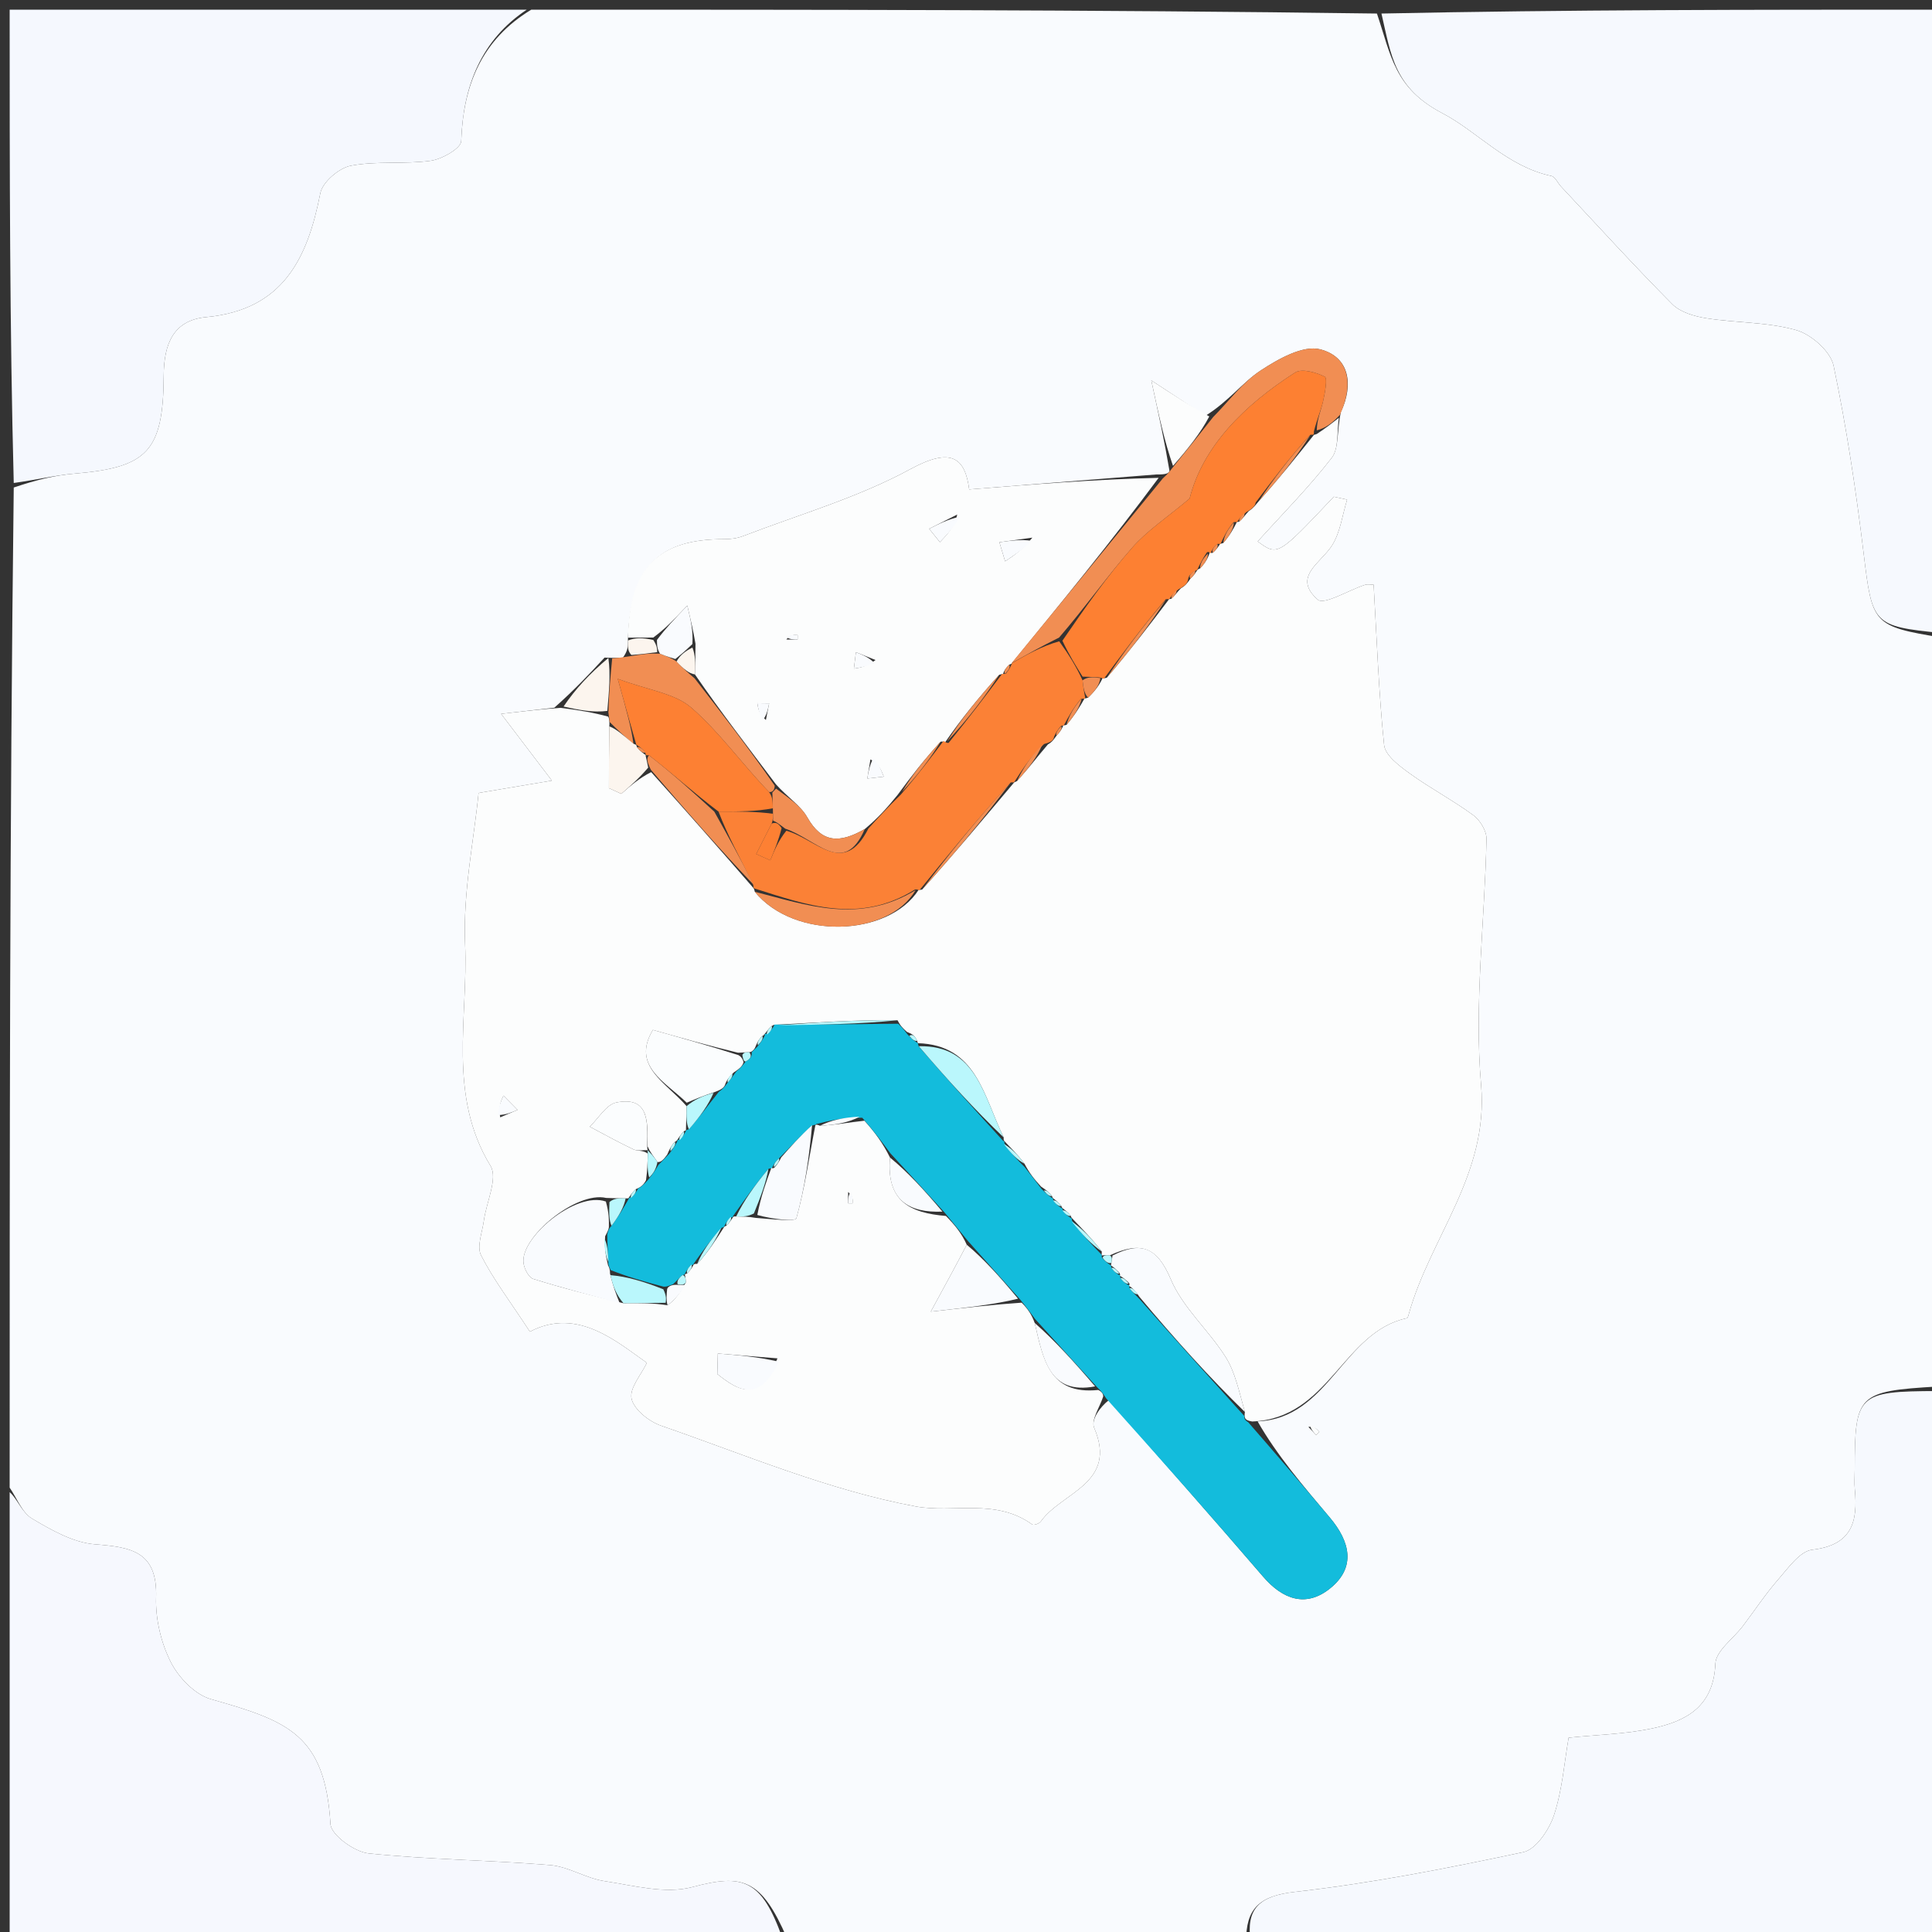 <svg version="1.1" id="Layer_1" xmlns="http://www.w3.org/2000/svg" xmlns:xlink="http://www.w3.org/1999/xlink" x="0px" y="0px"
	 width="100%" viewBox="0 0 200 200" enable-background="new 0 0 200 200" xml:space="preserve">
<rect x="0" y="0" width="200" height="200" fill="#333333" stroke="none"/>
<path fill="#F9FBFE" opacity="1" stroke="none" 
	d="
M1,154 
	C1,119.646 1,85.292 1.423,50.467 
	C3.791,49.668 5.724,49.198 7.683,49.033 
	C15.249,48.393 16.904,46.757 16.948,38.896 
	C16.966,35.613 17.927,33.151 21.357,32.827 
	C29.278,32.078 31.836,26.793 33.16,20.001 
	C33.385,18.847 35.1,17.385 36.333,17.151 
	C39.021,16.641 41.868,17.023 44.594,16.641 
	C45.765,16.478 47.72,15.352 47.745,14.609 
	C47.945,8.809 49.874,4.099 55,1 
	C84.021,1 113.042,1 142.54,1.402 
	C144.017,5.773 144.339,9.124 149.333,11.732 
	C152.932,13.612 156.037,17.256 160.607,18.219 
	C160.995,18.301 161.254,18.945 161.594,19.308 
	C165.415,23.388 169.176,27.528 173.116,31.49 
	C173.95,32.327 175.405,32.75 176.639,32.945 
	C179.734,33.434 182.968,33.329 185.944,34.174 
	C187.503,34.617 189.501,36.377 189.812,37.856 
	C191.165,44.295 192.138,50.83 192.933,57.368 
	C193.812,64.595 193.87,64.837 201,66 
	C201,91.688 201,117.375 200.568,143.531 
	C192.3,144.027 192.007,144.321 192,152.175 
	C191.999,152.839 191.945,153.509 192.009,154.168 
	C192.335,157.517 191.726,159.951 187.607,160.428 
	C186.332,160.575 185.137,162.293 184.109,163.47 
	C182.772,164.999 181.645,166.711 180.415,168.335 
	C179.429,169.637 177.629,170.893 177.574,172.227 
	C177.393,176.677 174.544,178.187 171.015,178.931 
	C168.248,179.514 165.372,179.575 162.384,179.885 
	C161.938,182.438 161.734,185.275 160.871,187.896 
	C160.375,189.405 159.003,191.455 157.7,191.732 
	C149.865,193.4 141.974,194.953 134.024,195.85 
	C130.344,196.265 128.963,197.602 129,201 
	C113.312,201 97.625,201 81.464,200.63 
	C78.823,194.541 76.914,193.941 71.669,195.348 
	C68.882,196.095 65.585,195.189 62.564,194.73 
	C60.648,194.439 58.846,193.228 56.94,193.071 
	C50.686,192.555 44.389,192.511 38.153,191.862 
	C36.691,191.71 34.279,189.956 34.211,188.824 
	C33.653,179.547 29.799,178.153 21.831,175.895 
	C20.184,175.428 18.491,173.665 17.682,172.064 
	C16.674,170.066 16.087,167.602 16.159,165.367 
	C16.311,160.595 13.573,160.159 9.825,159.866 
	C7.587,159.691 5.33,158.398 3.32,157.205 
	C2.279,156.588 1.757,155.097 1,154 
M62.583,68.075 
	C61.059,69.715 59.536,71.356 57.382,73.262 
	C56.007,73.421 54.632,73.579 51.873,73.896 
	C53.818,76.452 55.203,78.273 57.132,80.808 
	C54.617,81.231 52.544,81.58 49.542,82.085 
	C49.058,86.998 47.915,92.39 48.146,97.722 
	C48.479,105.38 46.314,113.366 50.779,120.693 
	C51.559,121.972 50.346,124.452 50.086,126.382 
	C49.925,127.58 49.338,129.033 49.796,129.94 
	C51.039,132.396 52.738,134.622 54.856,137.855 
	C59.812,135.232 63.997,139.028 66.965,141.08 
	C66.398,142.279 65.139,143.698 65.377,144.788 
	C65.623,145.91 67.178,147.151 68.423,147.582 
	C77.151,150.609 85.793,154.27 94.795,155.945 
	C98.662,156.664 103.074,155.067 106.853,157.814 
	C107.005,157.925 107.591,157.722 107.745,157.503 
	C109.881,154.468 115.744,153.59 113.265,147.799 
	C112.923,147 113.86,145.654 114.793,144.938 
	C120.12,151.022 125.485,157.073 130.754,163.208 
	C132.79,165.579 135.176,166.425 137.648,164.466 
	C140.435,162.257 139.741,159.563 137.666,157.102 
	C134.904,153.826 132.129,150.56 130.188,147.141 
	C137.587,146.843 139.005,137.882 145.636,136.459 
	C145.732,136.439 145.797,136.18 145.84,136.023 
	C148.06,128.069 154.126,121.58 153.322,112.33 
	C152.591,103.919 153.705,95.351 153.879,86.851 
	C153.896,86.025 153.222,84.908 152.524,84.396 
	C150.402,82.837 148.048,81.598 145.914,80.054 
	C144.852,79.285 143.392,78.193 143.282,77.126 
	C142.712,71.613 142.521,66.062 142.198,60.531 
	C141.931,60.531 141.588,60.452 141.301,60.544 
	C139.614,61.09 137.076,62.658 136.414,62.075 
	C133.733,59.715 136.744,58.29 137.9,56.451 
	C138.757,55.088 138.959,53.313 139.453,51.721 
	C138.993,51.622 138.533,51.522 138.073,51.423 
	C132.272,57.568 132.272,57.568 130.196,56.05 
	C132.784,53.182 135.512,50.437 137.859,47.397 
	C138.619,46.412 138.38,44.656 138.805,42.662 
	C140.161,39.783 139.679,36.932 136.66,36.161 
	C134.885,35.707 132.327,37.16 130.51,38.349 
	C128.624,39.584 127.207,41.536 124.782,43.045 
	C123.234,42.032 121.687,41.019 119.183,39.38 
	C119.98,43.074 120.557,45.743 121.068,48.758 
	C120.96,48.977 120.794,49.136 119.708,49.116 
	C113.362,49.623 107.016,50.13 100.33,50.665 
	C99.903,47.46 98.565,46.209 94.237,48.566 
	C88.816,51.517 82.735,53.261 76.926,55.493 
	C76.329,55.722 75.643,55.816 74.999,55.814 
	C68.101,55.785 65.143,58.79 64.994,66.6 
	C64.987,66.994 64.979,67.387 64.488,68.07 
	C64.117,68.099 63.745,68.127 62.583,68.075 
M135.439,147.707 
	C135.708,147.989 135.977,148.271 136.247,148.554 
	C136.363,148.442 136.588,148.239 136.581,148.232 
	C136.33,147.934 136.058,147.654 135.439,147.707 
z"/>
<path fill="#F6F9FE" opacity="1" stroke="none" 
	d="
M201,65.531 
	C193.87,64.837 193.812,64.595 192.933,57.368 
	C192.138,50.83 191.165,44.295 189.812,37.856 
	C189.501,36.377 187.503,34.617 185.944,34.174 
	C182.968,33.329 179.734,33.434 176.639,32.945 
	C175.405,32.75 173.95,32.327 173.116,31.49 
	C169.176,27.528 165.415,23.388 161.594,19.308 
	C161.254,18.945 160.995,18.301 160.607,18.219 
	C156.037,17.256 152.932,13.612 149.333,11.732 
	C144.339,9.124 144.017,5.773 143.008,1.402 
	C162.264,1 181.529,1 201,1 
	C201,22.354 201,43.708 201,65.531 
z"/>
<path fill="#F6F9FE" opacity="1" stroke="none" 
	d="
M129.469,201 
	C128.963,197.602 130.344,196.265 134.024,195.85 
	C141.974,194.953 149.865,193.4 157.7,191.732 
	C159.003,191.455 160.375,189.405 160.871,187.896 
	C161.734,185.275 161.938,182.438 162.384,179.885 
	C165.372,179.575 168.248,179.514 171.015,178.931 
	C174.544,178.187 177.393,176.677 177.574,172.227 
	C177.629,170.893 179.429,169.637 180.415,168.335 
	C181.645,166.711 182.772,164.999 184.109,163.47 
	C185.137,162.293 186.332,160.575 187.607,160.428 
	C191.726,159.951 192.335,157.517 192.009,154.168 
	C191.945,153.509 191.999,152.839 192,152.175 
	C192.007,144.321 192.3,144.027 200.568,144 
	C201,162.935 201,181.871 201,201 
	C177.313,201 153.625,201 129.469,201 
z"/>
<path fill="#F5F8FE" opacity="1" stroke="none" 
	d="
M54.531,1 
	C49.874,4.099 47.945,8.809 47.745,14.609 
	C47.72,15.352 45.765,16.478 44.594,16.641 
	C41.868,17.023 39.021,16.641 36.333,17.151 
	C35.1,17.385 33.385,18.847 33.16,20.001 
	C31.836,26.793 29.278,32.078 21.357,32.827 
	C17.927,33.151 16.966,35.613 16.948,38.896 
	C16.904,46.757 15.249,48.393 7.683,49.033 
	C5.724,49.198 3.791,49.668 1.423,49.999 
	C1,33.736 1,17.473 1,1 
	C18.687,1 36.375,1 54.531,1 
z"/>
<path fill="#F6F8FE" opacity="1" stroke="none" 
	d="
M1,154.469 
	C1.757,155.097 2.279,156.588 3.32,157.205 
	C5.33,158.398 7.587,159.691 9.825,159.866 
	C13.573,160.159 16.311,160.595 16.159,165.367 
	C16.087,167.602 16.674,170.066 17.682,172.064 
	C18.491,173.665 20.184,175.428 21.831,175.895 
	C29.799,178.153 33.653,179.547 34.211,188.824 
	C34.279,189.956 36.691,191.71 38.153,191.862 
	C44.389,192.511 50.686,192.555 56.94,193.071 
	C58.846,193.228 60.648,194.439 62.564,194.73 
	C65.585,195.189 68.882,196.095 71.669,195.348 
	C76.914,193.941 78.823,194.541 80.995,200.63 
	C54.426,201 27.851,201 1,201 
	C1,185.647 1,170.292 1,154.469 
z"/>
<path fill="#FCFDFD" opacity="1" stroke="none" 
	d="
M114.205,144.56 
	C113.86,145.654 112.923,147 113.265,147.799 
	C115.744,153.59 109.881,154.468 107.745,157.503 
	C107.591,157.722 107.005,157.925 106.853,157.814 
	C103.074,155.067 98.662,156.664 94.795,155.945 
	C85.793,154.27 77.151,150.609 68.423,147.582 
	C67.178,147.151 65.623,145.91 65.377,144.788 
	C65.139,143.698 66.398,142.279 66.965,141.08 
	C63.997,139.028 59.812,135.232 54.856,137.855 
	C52.738,134.622 51.039,132.396 49.796,129.94 
	C49.338,129.033 49.925,127.58 50.086,126.382 
	C50.346,124.452 51.559,121.972 50.779,120.693 
	C46.314,113.366 48.479,105.38 48.146,97.722 
	C47.915,92.39 49.058,86.998 49.542,82.085 
	C52.544,81.58 54.617,81.231 57.132,80.808 
	C55.203,78.273 53.818,76.452 51.873,73.896 
	C54.632,73.579 56.007,73.421 58.025,73.274 
	C60.062,73.529 61.454,73.773 62.958,74.183 
	C63.069,74.35 63.114,74.747 63.075,75.195 
	C63.037,77.626 63.037,79.608 63.037,81.59 
	C63.463,81.785 63.889,81.98 64.316,82.175 
	C65.256,81.355 66.197,80.535 67.409,79.93 
	C71.133,84.073 74.588,88.001 78.02,91.958 
	C77.997,91.986 78.065,91.962 78.137,92.315 
	C82.218,97.314 91.955,97.017 95.112,92.096 
	C95.035,92.042 95.158,92.183 95.472,92.073 
	C98.85,88.304 101.914,84.644 104.989,80.992 
	C105,81 104.983,80.978 105.284,80.854 
	C106.486,79.532 107.388,78.334 108.485,77.055 
	C108.924,76.803 109.068,76.57 109.367,76.158 
	C109.792,75.718 109.963,75.395 110.083,75.067 
	C110.032,75.06 110.105,75.133 110.41,75.033 
	C111.253,74.043 111.793,73.153 112.271,72.304 
	C112.211,72.345 112.352,72.306 112.635,72.223 
	C113.368,71.52 113.819,70.901 114.131,70.216 
	C113.992,70.151 114.273,70.265 114.582,70.153 
	C116.947,67.375 119.001,64.707 121.031,62.019 
	C121.005,61.999 121.034,62.057 121.279,61.97 
	C121.688,61.589 121.852,61.295 122.245,60.903 
	C122.756,60.603 122.929,60.329 123.23,59.906 
	C123.624,59.543 123.779,59.259 123.965,58.986 
	C123.996,58.997 123.964,58.94 124.235,58.84 
	C124.785,58.252 125.064,57.765 125.244,57.157 
	C125.145,57.036 125.306,57.304 125.551,57.223 
	C125.966,56.855 126.135,56.568 126.316,56.286 
	C126.327,56.291 126.344,56.31 126.633,56.212 
	C127.308,55.427 127.693,54.74 128.046,54.028 
	C128.014,54.003 128.043,54.078 128.296,53.995 
	C128.719,53.613 128.889,53.314 129.272,52.908 
	C129.754,52.598 129.923,52.334 130.308,51.885 
	C132.424,49.516 134.228,47.269 136.021,45.013 
	C136.01,45.004 136.022,45.033 136.318,44.923 
	C137.275,44.293 137.937,43.773 138.599,43.252 
	C138.38,44.656 138.619,46.412 137.859,47.397 
	C135.512,50.437 132.784,53.182 130.196,56.05 
	C132.272,57.568 132.272,57.568 138.073,51.423 
	C138.533,51.522 138.993,51.622 139.453,51.721 
	C138.959,53.313 138.757,55.088 137.9,56.451 
	C136.744,58.29 133.733,59.715 136.414,62.075 
	C137.076,62.658 139.614,61.09 141.301,60.544 
	C141.588,60.452 141.931,60.531 142.198,60.531 
	C142.521,66.062 142.712,71.613 143.282,77.126 
	C143.392,78.193 144.852,79.285 145.914,80.054 
	C148.048,81.598 150.402,82.837 152.524,84.396 
	C153.222,84.908 153.896,86.025 153.879,86.851 
	C153.705,95.351 152.591,103.919 153.322,112.33 
	C154.126,121.58 148.06,128.069 145.84,136.023 
	C145.797,136.18 145.732,136.439 145.636,136.459 
	C139.005,137.882 137.587,146.843 129.626,147.153 
	C128.863,147.026 128.782,146.837 128.868,146.167 
	C128.252,143.968 127.855,142.03 126.868,140.464 
	C125.121,137.693 122.45,135.386 121.207,132.445 
	C119.794,129.1 118.147,128.459 114.898,129.947 
	C114.448,129.931 114.268,129.936 114.046,129.963 
	C114.004,129.984 114.062,129.91 114.055,129.552 
	C112.993,128.163 111.937,127.133 110.921,126.047 
	C110.96,125.99 110.904,126.115 110.846,125.856 
	C110.496,125.42 110.204,125.243 109.952,125.036 
	C109.993,125.006 109.934,125.088 109.868,124.836 
	C109.52,124.399 109.238,124.215 108.978,124.016 
	C109.001,124.001 108.968,124.045 108.898,123.801 
	C108.555,123.371 108.281,123.186 107.767,122.832 
	C107.042,122.045 106.557,121.428 106.056,120.47 
	C105.314,119.461 104.587,118.793 103.92,118.067 
	C103.979,118.009 103.866,118.124 103.902,117.745 
	C101.802,113.444 101.086,108.172 95.01,107.991 
	C95,108 95.016,107.977 94.946,107.741 
	C94.693,107.204 94.427,107.03 93.887,106.823 
	C93.456,106.437 93.217,106.208 92.908,105.615 
	C88.595,105.559 84.355,105.865 80.074,106.096 
	C80.032,106.021 80.147,106.149 79.885,106.206 
	C79.474,106.57 79.325,106.878 79.089,107.108 
	C79.001,107.031 79.191,107.167 78.916,107.238 
	C78.501,107.643 78.362,107.976 78.148,108.483 
	C78.074,108.656 77.811,108.926 77.56,108.922 
	C77.142,108.935 76.975,108.953 76.402,108.979 
	C73.32,108.233 70.644,107.478 67.585,106.615 
	C65.352,110.356 68.895,111.994 71.075,114.509 
	C71.048,115.586 71.033,116.304 71.009,117.012 
	C70.999,117.001 71.025,117.014 70.783,117.112 
	C70.399,117.515 70.257,117.82 70.059,118.07 
	C70.003,118.014 70.131,118.107 69.866,118.196 
	C69.464,118.614 69.326,118.943 69.065,119.53 
	C68.68,120.059 68.418,120.331 68.058,120.293 
	C67.658,119.686 67.354,119.387 67.035,118.659 
	C67.059,115.975 67.134,113.488 63.819,114.125 
	C62.773,114.326 61.966,115.763 61.049,116.634 
	C62.554,117.427 64.04,118.26 65.577,118.984 
	C65.992,119.18 66.563,119.044 67.063,119.423 
	C67.033,120.51 67.003,121.236 66.874,122.18 
	C66.6,122.679 66.362,122.888 65.809,123.106 
	C65.394,123.49 65.234,123.792 65.052,124.044 
	C65.031,123.992 65.097,124.082 64.767,124.055 
	C64,124.039 63.562,124.051 62.753,124.011 
	C59.632,123.278 53.758,128.151 54.203,130.809 
	C54.301,131.393 54.734,132.246 55.196,132.391 
	C58.152,133.32 61.159,134.087 64.543,134.911 
	C66.26,134.898 67.584,134.882 69.101,135.119 
	C69.864,134.588 70.435,133.803 71.003,132.741 
	C70.972,132.283 70.943,132.1 70.896,131.933 
	C70.878,131.949 70.877,131.902 71.135,131.827 
	C71.539,131.441 71.684,131.13 71.827,130.876 
	C71.825,130.932 71.811,130.812 72.177,130.836 
	C73.352,129.562 74.161,128.264 74.985,126.983 
	C75.001,126.998 74.964,126.976 75.207,126.881 
	C75.602,126.486 75.753,126.184 75.922,125.947 
	C75.941,126.011 75.882,125.89 76.212,125.926 
	C76.982,125.947 77.422,125.932 78.215,126.073 
	C79.917,126.207 82.341,126.483 82.444,126.113 
	C83.32,122.959 83.776,119.687 84.412,116.455 
	C84.468,116.459 84.509,116.356 84.886,116.54 
	C86.58,116.452 87.896,116.18 89.488,116.016 
	C90.57,117.217 91.375,118.309 92.134,119.833 
	C91.735,124.35 94.206,125.564 97.924,125.876 
	C98.856,126.827 99.541,127.661 100.078,128.853 
	C99.026,130.873 98.121,132.536 96.355,135.78 
	C100.255,135.343 102.894,135.048 105.763,134.852 
	C106.38,135.482 106.765,136.012 107.113,136.95 
	C107.993,140.74 108.622,144.409 113.692,143.889 
	C114.087,144.089 114.2,144.295 114.205,144.56 
M80.484,140.617 
	C78.426,140.45 76.368,140.283 74.31,140.116 
	C74.292,140.824 74.274,141.533 74.256,142.242 
	C76.388,143.911 78.526,145.338 80.484,140.617 
M51.781,115.666 
	C52.379,115.409 52.978,115.153 53.576,114.897 
	C53.089,114.403 52.601,113.91 52.113,113.416 
	C51.85,114.012 51.587,114.607 51.781,115.666 
M87.801,123.399 
	C87.796,123.788 87.792,124.178 87.788,124.567 
	C87.95,124.569 88.252,124.581 88.253,124.57 
	C88.283,124.183 88.284,123.793 87.801,123.399 
z"/>
<path fill="#FCFDFD" opacity="1" stroke="none" 
	d="
M65.004,66.01 
	C65.143,58.79 68.101,55.785 74.999,55.814 
	C75.643,55.816 76.329,55.722 76.926,55.493 
	C82.735,53.261 88.816,51.517 94.237,48.566 
	C98.565,46.209 99.903,47.46 100.33,50.665 
	C107.016,50.13 113.362,49.623 119.942,49.465 
	C115.022,56.094 109.867,62.374 104.728,68.667 
	C104.744,68.68 104.741,68.718 104.485,68.8 
	C104.068,69.191 103.906,69.499 103.829,69.798 
	C103.913,69.79 103.749,69.746 103.437,69.855 
	C101.311,72.204 99.498,74.445 97.847,76.827 
	C98.009,76.969 97.68,76.695 97.366,76.785 
	C95.716,78.587 94.378,80.299 92.914,82.293 
	C91.822,83.643 90.857,84.71 89.527,85.818 
	C86.873,87.346 85.071,87.252 83.569,84.609 
	C82.872,83.38 81.518,82.525 80.326,81.193 
	C77.428,77.33 74.665,73.773 71.937,69.814 
	C71.981,68.608 71.99,67.804 71.998,66.64 
	C71.761,65.274 71.524,64.271 71.15,62.685 
	C69.766,64.142 68.883,65.072 67.625,66.001 
	C66.502,66.004 65.753,66.007 65.004,66.01 
M106.868,55.658 
	C105.731,55.817 104.594,55.975 103.457,56.133 
	C103.655,56.792 103.853,57.45 104.051,58.108 
	C104.947,57.512 105.843,56.915 106.868,55.658 
M99.089,53.265 
	C98.122,53.757 97.155,54.248 96.187,54.74 
	C96.558,55.201 96.929,55.663 97.3,56.124 
	C98.057,55.326 98.814,54.528 99.089,53.265 
M90.107,78.615 
	C89.999,79.274 89.892,79.934 89.785,80.593 
	C90.352,80.528 90.92,80.463 91.487,80.398 
	C91.224,79.716 90.96,79.033 90.107,78.615 
M90.635,68.326 
	C89.958,68.055 89.281,67.784 88.604,67.514 
	C88.535,68.081 88.466,68.648 88.397,69.216 
	C89.054,69.115 89.711,69.015 90.635,68.326 
M79.286,74.533 
	C79.397,73.96 79.508,73.386 79.62,72.813 
	C79.212,72.808 78.805,72.803 78.397,72.797 
	C78.494,73.373 78.591,73.949 79.286,74.533 
M81.399,66.199 
	C81.788,66.204 82.178,66.208 82.567,66.212 
	C82.569,66.05 82.581,65.748 82.57,65.747 
	C82.183,65.717 81.793,65.716 81.399,66.199 
z"/>
<path fill="#13BCDC" opacity="1" stroke="none" 
	d="
M114.499,144.749 
	C114.2,144.295 114.087,144.089 113.542,143.571 
	C111.195,140.981 109.173,138.761 107.151,136.541 
	C106.765,136.012 106.38,135.482 105.62,134.54 
	C103.572,132.251 101.899,130.373 100.225,128.495 
	C99.541,127.661 98.856,126.827 97.805,125.543 
	C95.686,123.196 93.933,121.299 92.181,119.402 
	C91.375,118.309 90.57,117.217 89.265,115.712 
	C87.347,115.651 85.928,116.003 84.509,116.356 
	C84.509,116.356 84.468,116.459 84.121,116.488 
	C82.808,117.616 81.841,118.714 80.638,119.915 
	C80.227,120.304 80.05,120.591 79.901,120.943 
	C79.929,121.009 79.857,120.882 79.544,121.005 
	C78.115,122.715 76.999,124.303 75.882,125.89 
	C75.882,125.89 75.941,126.011 75.673,126.032 
	C75.257,126.36 75.11,126.668 74.964,126.976 
	C74.964,126.976 75.001,126.998 74.688,127.108 
	C73.52,128.416 72.665,129.614 71.811,130.812 
	C71.811,130.812 71.825,130.932 71.58,130.963 
	C71.183,131.296 71.03,131.599 70.877,131.902 
	C70.877,131.902 70.878,131.949 70.648,132.001 
	C70.234,132.337 70.05,132.62 69.654,132.955 
	C69.44,133.007 69.063,133.235 68.674,133.191 
	C66.608,132.65 64.932,132.153 63.209,131.478 
	C63.162,131.299 62.946,130.999 62.981,130.624 
	C62.937,129.501 62.858,128.754 62.863,127.772 
	C62.975,127.372 63.004,127.208 63.306,126.891 
	C64.085,125.853 64.591,124.968 65.097,124.082 
	C65.097,124.082 65.031,123.992 65.303,123.959 
	C65.738,123.626 65.9,123.326 66.062,123.026 
	C66.362,122.888 66.6,122.679 67.108,122.109 
	C67.68,121.414 67.917,121.009 68.155,120.603 
	C68.418,120.331 68.68,120.059 69.305,119.413 
	C69.822,118.727 69.976,118.417 70.131,118.107 
	C70.131,118.107 70.003,118.014 70.304,117.977 
	C70.746,117.631 70.885,117.322 71.025,117.014 
	C71.025,117.014 70.999,117.001 71.31,116.892 
	C72.482,115.571 73.343,114.358 74.404,113.033 
	C74.859,112.727 75.024,112.474 75.343,112.057 
	C75.738,111.641 75.888,111.33 76.245,110.892 
	C76.703,110.545 76.877,110.275 77.206,109.876 
	C77.737,109.581 77.861,109.291 77.811,108.926 
	C77.811,108.926 78.074,108.656 78.389,108.37 
	C78.867,107.778 79.029,107.472 79.191,107.167 
	C79.191,107.167 79.001,107.031 79.329,107.024 
	C79.821,106.728 79.984,106.438 80.147,106.149 
	C80.147,106.149 80.032,106.021 80.527,106.066 
	C85.008,106.066 88.995,106.021 92.981,105.976 
	C93.217,106.208 93.456,106.437 93.938,107.069 
	C94.458,107.643 94.737,107.81 95.016,107.977 
	C95.016,107.977 95,108 95.103,108.315 
	C98.093,111.794 100.98,114.959 103.866,118.124 
	C103.866,118.124 103.979,118.009 103.978,118.37 
	C104.675,119.424 105.374,120.118 106.072,120.812 
	C106.557,121.428 107.042,122.045 107.825,123.084 
	C108.405,123.685 108.686,123.865 108.968,124.045 
	C108.968,124.045 109.001,124.001 109.043,124.27 
	C109.368,124.722 109.651,124.905 109.934,125.088 
	C109.934,125.088 109.993,125.006 110.022,125.287 
	C110.336,125.75 110.62,125.933 110.904,126.115 
	C110.904,126.115 110.96,125.99 110.97,126.365 
	C112.008,127.797 113.035,128.854 114.062,129.91 
	C114.062,129.91 114.004,129.984 114.088,130.216 
	C114.45,130.629 114.728,130.811 115.003,130.996 
	C115,131 115.008,130.996 115.054,131.256 
	C115.381,131.704 115.662,131.892 115.968,132.043 
	C115.994,132.005 115.919,132.057 115.984,132.31 
	C116.331,132.752 116.612,132.942 116.938,133.078 
	C116.984,133.025 116.866,133.1 116.929,133.359 
	C117.271,133.823 117.55,134.028 117.996,134.517 
	C121.716,138.733 125.269,142.664 128.822,146.596 
	C128.782,146.837 128.863,147.026 129.212,147.227 
	C132.129,150.56 134.904,153.826 137.666,157.102 
	C139.741,159.563 140.435,162.257 137.648,164.466 
	C135.176,166.425 132.79,165.579 130.754,163.208 
	C125.485,157.073 120.12,151.022 114.499,144.749 
z"/>
<path fill="#F18E53" opacity="1" stroke="none" 
	d="
M104.713,68.654 
	C109.867,62.374 115.022,56.094 120.373,49.524 
	C120.794,49.136 120.96,48.977 121.397,48.4 
	C123.013,46.419 124.299,44.797 125.585,43.174 
	C127.207,41.536 128.624,39.584 130.51,38.349 
	C132.327,37.16 134.885,35.707 136.66,36.161 
	C139.679,36.932 140.161,39.783 138.702,42.957 
	C137.937,43.773 137.275,44.293 136.311,44.553 
	C136.336,43.377 136.754,42.481 136.965,41.538 
	C137.159,40.677 137.442,39.147 137.138,38.994 
	C136.24,38.539 134.754,38.124 134.059,38.57 
	C128.783,41.951 124.512,46.212 123.151,51.606 
	C120.787,53.594 118.753,54.927 117.208,56.689 
	C114.63,59.628 112.365,62.841 109.638,65.999 
	C107.775,66.925 106.244,67.789 104.713,68.654 
z"/>
<path fill="#F18E53" opacity="1" stroke="none" 
	d="
M71.902,70.216 
	C74.665,73.773 77.428,77.33 80.197,81.329 
	C80.203,81.772 79.952,82.046 79.611,81.987 
	C76.731,78.995 74.457,75.753 71.551,73.243 
	C69.84,71.766 67.126,71.45 63.948,70.272 
	C64.906,73.718 65.381,75.425 65.574,77.012 
	C64.566,76.176 63.84,75.461 63.114,74.747 
	C63.114,74.747 63.069,74.35 62.98,73.761 
	C63.052,71.501 63.213,69.828 63.374,68.156 
	C63.745,68.127 64.117,68.099 65.115,67.947 
	C66.506,67.718 67.269,67.612 68.326,67.673 
	C69.05,67.967 69.481,68.094 70.035,68.48 
	C70.74,69.232 71.321,69.724 71.902,70.216 
z"/>
<path fill="#FCF5EE" opacity="1" stroke="none" 
	d="
M62.978,68.115 
	C63.213,69.828 63.052,71.501 62.869,73.595 
	C61.454,73.773 60.062,73.529 58.341,73.14 
	C59.536,71.356 61.059,69.715 62.978,68.115 
z"/>
<path fill="#FCFDFD" opacity="1" stroke="none" 
	d="
M125.183,43.11 
	C124.299,44.797 123.013,46.419 121.43,48.227 
	C120.557,45.743 119.98,43.074 119.183,39.38 
	C121.687,41.019 123.234,42.032 125.183,43.11 
z"/>
<path fill="#FCF5EE" opacity="1" stroke="none" 
	d="
M68.033,67.506 
	C67.269,67.612 66.506,67.718 65.356,67.802 
	C64.979,67.387 64.987,66.994 64.999,66.305 
	C65.753,66.007 66.502,66.004 67.631,66.252 
	C68.018,66.837 68.025,67.171 68.033,67.506 
z"/>
<path fill="#FCFDFD" opacity="1" stroke="none" 
	d="
M135.614,147.54 
	C136.058,147.654 136.33,147.934 136.581,148.232 
	C136.588,148.239 136.363,148.442 136.247,148.554 
	C135.977,148.271 135.708,147.989 135.614,147.54 
z"/>
<path fill="#FB8136" opacity="1" stroke="none" 
	d="
M104.728,68.667 
	C106.244,67.789 107.775,66.925 109.649,66.387 
	C110.684,67.824 111.376,68.935 112.066,70.427 
	C112.159,71.307 112.256,71.807 112.352,72.306 
	C112.352,72.306 112.211,72.345 111.92,72.329 
	C111.121,73.254 110.613,74.193 110.105,75.133 
	C110.105,75.133 110.032,75.06 109.813,75.167 
	C109.434,75.607 109.273,75.941 109.112,76.275 
	C109.068,76.57 108.924,76.803 108.084,77.02 
	C106.654,78.37 105.819,79.674 104.983,80.978 
	C104.983,80.978 105,81 104.63,80.997 
	C101.226,84.724 98.192,88.453 95.158,92.183 
	C95.158,92.183 95.035,92.042 94.711,92.087 
	C88.909,95.713 83.489,93.675 78.065,91.962 
	C78.065,91.962 77.997,91.986 77.981,91.607 
	C76.625,88.827 75.286,86.426 74.382,84.016 
	C76.547,84.006 78.278,84.004 80.016,84.24 
	C80.023,84.478 80.026,84.955 79.877,85.259 
	C79.246,86.512 78.764,87.46 78.282,88.409 
	C78.768,88.627 79.254,88.845 79.739,89.063 
	C80.169,88.022 80.599,86.982 81.403,85.996 
	C84.513,86.857 87.354,90.827 89.891,85.776 
	C90.857,84.71 91.822,83.643 93.258,82.248 
	C95.046,80.178 96.363,78.436 97.68,76.695 
	C97.68,76.695 98.009,76.969 98.206,76.895 
	C100.186,74.462 101.968,72.104 103.749,69.746 
	C103.749,69.746 103.913,69.79 104.109,69.745 
	C104.451,69.373 104.596,69.045 104.741,68.718 
	C104.741,68.718 104.744,68.68 104.728,68.667 
z"/>
<path fill="#FD8032" opacity="1" stroke="none" 
	d="
M112.069,70.045 
	C111.376,68.935 110.684,67.824 109.98,66.326 
	C112.365,62.841 114.63,59.628 117.208,56.689 
	C118.753,54.927 120.787,53.594 123.151,51.606 
	C124.512,46.212 128.783,41.951 134.059,38.57 
	C134.754,38.124 136.24,38.539 137.138,38.994 
	C137.442,39.147 137.159,40.677 136.965,41.538 
	C136.754,42.481 136.336,43.377 136.015,44.664 
	C136.022,45.033 136.01,45.004 135.648,45.006 
	C133.521,47.341 131.758,49.674 129.995,52.007 
	C129.923,52.334 129.754,52.598 129.032,53.007 
	C128.4,53.502 128.222,53.79 128.043,54.078 
	C128.043,54.078 128.014,54.003 127.697,54.059 
	C127.035,54.847 126.689,55.578 126.344,56.31 
	C126.344,56.31 126.327,56.291 126.029,56.307 
	C125.589,56.65 125.447,56.977 125.306,57.304 
	C125.306,57.304 125.145,57.036 124.933,57.189 
	C124.468,57.876 124.216,58.408 123.964,58.94 
	C123.964,58.94 123.996,58.997 123.743,59.085 
	C123.212,59.375 123.046,59.646 122.991,59.985 
	C122.929,60.329 122.756,60.603 122.007,61.001 
	C121.373,61.483 121.204,61.77 121.034,62.057 
	C121.034,62.057 121.005,61.999 120.679,62.036 
	C118.326,64.804 116.299,67.534 114.273,70.265 
	C114.273,70.265 113.992,70.151 113.769,70.125 
	C113.054,70.082 112.561,70.063 112.069,70.045 
z"/>
<path fill="#F9FBFE" opacity="1" stroke="none" 
	d="
M63.032,127.043 
	C63.004,127.208 62.975,127.372 62.645,127.975 
	C62.544,129.276 62.745,130.138 62.946,130.999 
	C62.946,130.999 63.162,131.299 63.146,131.825 
	C63.47,133.202 63.81,134.054 64.15,134.906 
	C61.159,134.087 58.152,133.32 55.196,132.391 
	C54.734,132.246 54.301,131.393 54.203,130.809 
	C53.758,128.151 59.632,123.278 62.719,124.382 
	C63.048,125.551 63.04,126.297 63.032,127.043 
z"/>
<path fill="#F9FBFE" opacity="1" stroke="none" 
	d="
M128.868,146.167 
	C125.269,142.664 121.716,138.733 117.954,134.247 
	C117.451,133.494 117.159,133.297 116.866,133.1 
	C116.866,133.1 116.984,133.025 116.885,132.816 
	C116.498,132.423 116.208,132.24 115.919,132.057 
	C115.919,132.057 115.994,132.005 115.908,131.792 
	C115.551,131.385 115.28,131.19 115.008,130.996 
	C115.008,130.996 115,131 115.048,130.741 
	C115.12,130.311 115.144,130.14 115.168,129.969 
	C118.147,128.459 119.794,129.1 121.207,132.445 
	C122.45,135.386 125.121,137.693 126.868,140.464 
	C127.855,142.03 128.252,143.968 128.868,146.167 
z"/>
<path fill="#FBFDFE" opacity="1" stroke="none" 
	d="
M75.099,112.163 
	C75.024,112.474 74.859,112.727 74.069,113.017 
	C72.718,113.459 71.903,113.806 71.089,114.152 
	C68.895,111.994 65.352,110.356 67.585,106.615 
	C70.644,107.478 73.32,108.233 76.443,109.226 
	C76.889,109.463 76.971,109.955 76.971,109.955 
	C76.877,110.275 76.703,110.545 75.994,110.991 
	C75.391,111.533 75.245,111.848 75.099,112.163 
z"/>
<path fill="#F18E53" opacity="1" stroke="none" 
	d="
M78.137,92.315 
	C83.489,93.675 88.909,95.713 94.788,92.141 
	C91.955,97.017 82.218,97.314 78.137,92.315 
z"/>
<path fill="#F18E53" opacity="1" stroke="none" 
	d="
M73.947,84.024 
	C75.286,86.426 76.625,88.827 78.003,91.579 
	C74.588,88.001 71.133,84.073 67.371,79.676 
	C66.985,78.875 66.907,78.542 67.174,78.182 
	C69.661,80.111 71.804,82.067 73.947,84.024 
z"/>
<path fill="#F9FBFE" opacity="1" stroke="none" 
	d="
M80.873,119.812 
	C81.841,118.714 82.808,117.616 84.066,116.484 
	C83.776,119.687 83.32,122.959 82.444,126.113 
	C82.341,126.483 79.917,126.207 78.397,125.774 
	C78.769,123.839 79.313,122.361 79.857,120.882 
	C79.857,120.882 79.929,121.009 80.166,120.877 
	C80.56,120.435 80.716,120.123 80.873,119.812 
z"/>
<path fill="#F9FBFE" opacity="1" stroke="none" 
	d="
M100.078,128.853 
	C101.899,130.373 103.572,132.251 105.389,134.44 
	C102.894,135.048 100.255,135.343 96.355,135.78 
	C98.121,132.536 99.026,130.873 100.078,128.853 
z"/>
<path fill="#F18E53" opacity="1" stroke="none" 
	d="
M95.472,92.073 
	C98.192,88.453 101.226,84.724 104.619,80.99 
	C101.914,84.644 98.85,88.304 95.472,92.073 
z"/>
<path fill="#FBFDFE" opacity="1" stroke="none" 
	d="
M67.063,119.061 
	C66.563,119.044 65.992,119.18 65.577,118.984 
	C64.04,118.26 62.554,117.427 61.049,116.634 
	C61.966,115.763 62.773,114.326 63.819,114.125 
	C67.134,113.488 67.059,115.975 67.005,118.625 
	C66.991,119.02 67.063,119.061 67.063,119.061 
z"/>
<path fill="#BAF7FC" opacity="1" stroke="none" 
	d="
M103.902,117.745 
	C100.98,114.959 98.093,111.794 95.114,108.305 
	C101.086,108.172 101.802,113.444 103.902,117.745 
z"/>
<path fill="#F9FBFE" opacity="1" stroke="none" 
	d="
M80.634,140.966 
	C78.526,145.338 76.388,143.911 74.256,142.242 
	C74.274,141.533 74.292,140.824 74.31,140.116 
	C76.368,140.283 78.426,140.45 80.634,140.966 
z"/>
<path fill="#FCF5EE" opacity="1" stroke="none" 
	d="
M66.83,78.209 
	C66.907,78.542 66.985,78.875 67.1,79.461 
	C66.197,80.535 65.256,81.355 64.316,82.175 
	C63.889,81.98 63.463,81.785 63.037,81.59 
	C63.037,79.608 63.037,77.626 63.075,75.195 
	C63.84,75.461 64.566,76.176 65.594,76.999 
	C65.897,77.107 65.863,77.086 65.935,77.345 
	C66.297,77.793 66.587,77.982 66.865,78.178 
	C66.853,78.186 66.83,78.209 66.83,78.209 
z"/>
<path fill="#F18E53" opacity="1" stroke="none" 
	d="
M114.582,70.153 
	C116.299,67.534 118.326,64.804 120.704,62.057 
	C119.001,64.707 116.947,67.375 114.582,70.153 
z"/>
<path fill="#F9FBFE" opacity="1" stroke="none" 
	d="
M107.113,136.95 
	C109.173,138.761 111.195,140.981 113.366,143.519 
	C108.622,144.409 107.993,140.74 107.113,136.95 
z"/>
<path fill="#BAF7FC" opacity="1" stroke="none" 
	d="
M92.908,105.615 
	C88.995,106.021 85.008,106.066 80.569,106.141 
	C84.355,105.865 88.595,105.559 92.908,105.615 
z"/>
<path fill="#F18E53" opacity="1" stroke="none" 
	d="
M130.308,51.885 
	C131.758,49.674 133.521,47.341 135.658,45.015 
	C134.228,47.269 132.424,49.516 130.308,51.885 
z"/>
<path fill="#F9FBFE" opacity="1" stroke="none" 
	d="
M92.134,119.833 
	C93.933,121.299 95.686,123.196 97.558,125.427 
	C94.206,125.564 91.735,124.35 92.134,119.833 
z"/>
<path fill="#BAF7FC" opacity="1" stroke="none" 
	d="
M64.543,134.911 
	C63.81,134.054 63.47,133.202 63.193,132.003 
	C64.932,132.153 66.608,132.65 68.666,133.465 
	C69.001,134.143 68.955,134.504 68.909,134.865 
	C67.584,134.882 66.26,134.898 64.543,134.911 
z"/>
<path fill="#BAF7FC" opacity="1" stroke="none" 
	d="
M79.544,121.005 
	C79.313,122.361 78.769,123.839 78.043,125.617 
	C77.422,125.932 76.982,125.947 76.212,125.926 
	C76.999,124.303 78.115,122.715 79.544,121.005 
z"/>
<path fill="#F18E53" opacity="1" stroke="none" 
	d="
M105.284,80.854 
	C105.819,79.674 106.654,78.37 107.89,77.101 
	C107.388,78.334 106.486,79.532 105.284,80.854 
z"/>
<path fill="#BAF7FC" opacity="1" stroke="none" 
	d="
M72.177,130.836 
	C72.665,129.614 73.52,128.416 74.672,127.092 
	C74.161,128.264 73.352,129.562 72.177,130.836 
z"/>
<path fill="#BAF7FC" opacity="1" stroke="none" 
	d="
M114.055,129.552 
	C113.035,128.854 112.008,127.797 110.931,126.422 
	C111.937,127.133 112.993,128.163 114.055,129.552 
z"/>
<path fill="#F9FBFE" opacity="1" stroke="none" 
	d="
M51.552,115.434 
	C51.587,114.607 51.85,114.012 52.113,113.416 
	C52.601,113.91 53.089,114.403 53.576,114.897 
	C52.978,115.153 52.379,115.409 51.552,115.434 
z"/>
<path fill="#BAF7FC" opacity="1" stroke="none" 
	d="
M71.075,114.509 
	C71.903,113.806 72.718,113.459 73.868,113.129 
	C73.343,114.358 72.482,115.571 71.32,116.903 
	C71.033,116.304 71.048,115.586 71.075,114.509 
z"/>
<path fill="#F9FBFE" opacity="1" stroke="none" 
	d="
M69.101,135.119 
	C68.955,134.504 69.001,134.143 69.056,133.509 
	C69.063,133.235 69.44,133.007 69.937,133.003 
	C70.625,133.005 70.815,133.011 71.006,133.018 
	C70.435,133.803 69.864,134.588 69.101,135.119 
z"/>
<path fill="#F9FBFE" opacity="1" stroke="none" 
	d="
M84.886,116.54 
	C85.928,116.003 87.347,115.651 88.989,115.604 
	C87.896,116.18 86.58,116.452 84.886,116.54 
z"/>
<path fill="#BAF7FC" opacity="1" stroke="none" 
	d="
M63.306,126.891 
	C63.04,126.297 63.048,125.551 63.09,124.434 
	C63.562,124.051 64,124.039 64.767,124.055 
	C64.591,124.968 64.085,125.853 63.306,126.891 
z"/>
<path fill="#BAF7FC" opacity="1" stroke="none" 
	d="
M106.056,120.47 
	C105.374,120.118 104.675,119.424 103.919,118.428 
	C104.587,118.793 105.314,119.461 106.056,120.47 
z"/>
<path fill="#F18E53" opacity="1" stroke="none" 
	d="
M110.41,75.033 
	C110.613,74.193 111.121,73.254 111.98,72.288 
	C111.793,73.153 111.253,74.043 110.41,75.033 
z"/>
<path fill="#F9FBFE" opacity="1" stroke="none" 
	d="
M88.045,123.401 
	C88.284,123.793 88.283,124.183 88.253,124.57 
	C88.252,124.581 87.95,124.569 87.788,124.567 
	C87.792,124.178 87.796,123.788 88.045,123.401 
z"/>
<path fill="#F18E53" opacity="1" stroke="none" 
	d="
M126.633,56.212 
	C126.689,55.578 127.035,54.847 127.729,54.084 
	C127.693,54.74 127.308,55.427 126.633,56.212 
z"/>
<path fill="#F18E53" opacity="1" stroke="none" 
	d="
M112.066,70.427 
	C112.561,70.063 113.054,70.082 113.908,70.19 
	C113.819,70.901 113.368,71.52 112.635,72.223 
	C112.256,71.807 112.159,71.307 112.066,70.427 
z"/>
<path fill="#BAF7FC" opacity="1" stroke="none" 
	d="
M68.058,120.293 
	C67.917,121.009 67.68,121.414 67.208,121.891 
	C67.003,121.236 67.033,120.51 67.063,119.423 
	C67.063,119.061 66.991,119.02 67.021,119.055 
	C67.354,119.387 67.658,119.686 68.058,120.293 
z"/>
<path fill="#F18E53" opacity="1" stroke="none" 
	d="
M124.235,58.84 
	C124.216,58.408 124.468,57.876 125.032,57.31 
	C125.064,57.765 124.785,58.252 124.235,58.84 
z"/>
<path fill="#BAF7FC" opacity="1" stroke="none" 
	d="
M71.003,132.741 
	C70.815,133.011 70.625,133.005 70.151,132.951 
	C70.05,132.62 70.234,132.337 70.665,131.986 
	C70.943,132.1 70.972,132.283 71.003,132.741 
z"/>
<path fill="#F18E53" opacity="1" stroke="none" 
	d="
M123.23,59.906 
	C123.046,59.646 123.212,59.375 123.712,59.074 
	C123.779,59.259 123.624,59.543 123.23,59.906 
z"/>
<path fill="#BAF7FC" opacity="1" stroke="none" 
	d="
M71.135,131.827 
	C71.03,131.599 71.183,131.296 71.583,130.906 
	C71.684,131.13 71.539,131.441 71.135,131.827 
z"/>
<path fill="#BAF7FC" opacity="1" stroke="none" 
	d="
M114.898,129.947 
	C115.144,130.14 115.12,130.311 115.051,130.738 
	C114.728,130.811 114.45,130.629 114.13,130.194 
	C114.268,129.936 114.448,129.931 114.898,129.947 
z"/>
<path fill="#F18E53" opacity="1" stroke="none" 
	d="
M125.551,57.223 
	C125.447,56.977 125.589,56.65 126.018,56.301 
	C126.135,56.568 125.966,56.855 125.551,57.223 
z"/>
<path fill="#F18E53" opacity="1" stroke="none" 
	d="
M121.279,61.97 
	C121.204,61.77 121.373,61.483 121.78,61.098 
	C121.852,61.295 121.688,61.589 121.279,61.97 
z"/>
<path fill="#F18E53" opacity="1" stroke="none" 
	d="
M128.296,53.995 
	C128.222,53.79 128.4,53.502 128.818,53.115 
	C128.889,53.314 128.719,53.613 128.296,53.995 
z"/>
<path fill="#BAF7FC" opacity="1" stroke="none" 
	d="
M75.207,126.881 
	C75.11,126.668 75.257,126.36 75.654,125.968 
	C75.753,126.184 75.602,126.486 75.207,126.881 
z"/>
<path fill="#BAF7FC" opacity="1" stroke="none" 
	d="
M110.846,125.856 
	C110.62,125.933 110.336,125.75 109.981,125.317 
	C110.204,125.243 110.496,125.42 110.846,125.856 
z"/>
<path fill="#BAF7FC" opacity="1" stroke="none" 
	d="
M109.868,124.836 
	C109.651,124.905 109.368,124.722 109.02,124.285 
	C109.238,124.215 109.52,124.399 109.868,124.836 
z"/>
<path fill="#BAF7FC" opacity="1" stroke="none" 
	d="
M108.898,123.801 
	C108.686,123.865 108.405,123.685 108.065,123.253 
	C108.281,123.186 108.555,123.371 108.898,123.801 
z"/>
<path fill="#BAF7FC" opacity="1" stroke="none" 
	d="
M65.809,123.106 
	C65.9,123.326 65.738,123.626 65.324,124.01 
	C65.234,123.792 65.394,123.49 65.809,123.106 
z"/>
<path fill="#BAF7FC" opacity="1" stroke="none" 
	d="
M69.866,118.196 
	C69.976,118.417 69.822,118.727 69.427,119.155 
	C69.326,118.943 69.464,118.614 69.866,118.196 
z"/>
<path fill="#BAF7FC" opacity="1" stroke="none" 
	d="
M70.783,117.112 
	C70.885,117.322 70.746,117.631 70.361,118.032 
	C70.257,117.82 70.399,117.515 70.783,117.112 
z"/>
<path fill="#BAF7FC" opacity="1" stroke="none" 
	d="
M77.206,109.876 
	C76.971,109.955 76.889,109.463 76.849,109.217 
	C76.975,108.953 77.142,108.935 77.56,108.922 
	C77.861,109.291 77.737,109.581 77.206,109.876 
z"/>
<path fill="#F18E53" opacity="1" stroke="none" 
	d="
M109.367,76.158 
	C109.273,75.941 109.434,75.607 109.865,75.173 
	C109.963,75.395 109.792,75.718 109.367,76.158 
z"/>
<path fill="#BAF7FC" opacity="1" stroke="none" 
	d="
M94.946,107.741 
	C94.737,107.81 94.458,107.643 94.128,107.229 
	C94.427,107.03 94.693,107.204 94.946,107.741 
z"/>
<path fill="#BAF7FC" opacity="1" stroke="none" 
	d="
M78.916,107.238 
	C79.029,107.472 78.867,107.778 78.464,108.197 
	C78.362,107.976 78.501,107.643 78.916,107.238 
z"/>
<path fill="#BAF7FC" opacity="1" stroke="none" 
	d="
M79.885,106.206 
	C79.984,106.438 79.821,106.728 79.418,107.101 
	C79.325,106.878 79.474,106.57 79.885,106.206 
z"/>
<path fill="#F18E53" opacity="1" stroke="none" 
	d="
M80.026,84.955 
	C80.026,84.955 80.023,84.478 80.014,83.913 
	C79.987,82.914 79.969,82.48 79.952,82.046 
	C79.952,82.046 80.203,81.772 80.333,81.636 
	C81.518,82.525 82.872,83.38 83.569,84.609 
	C85.071,87.252 86.873,87.346 89.527,85.818 
	C87.354,90.827 84.513,86.857 81.288,85.785 
	C80.595,85.257 80.338,85.069 80.026,84.955 
z"/>
<path fill="#F18E53" opacity="1" stroke="none" 
	d="
M103.437,69.855 
	C101.968,72.104 100.186,74.462 98.045,76.753 
	C99.498,74.445 101.311,72.204 103.437,69.855 
z"/>
<path fill="#F18E53" opacity="1" stroke="none" 
	d="
M97.366,76.785 
	C96.363,78.436 95.046,80.178 93.385,81.965 
	C94.378,80.299 95.716,78.587 97.366,76.785 
z"/>
<path fill="#F9FBFE" opacity="1" stroke="none" 
	d="
M68.326,67.673 
	C68.025,67.171 68.018,66.837 68.005,66.252 
	C68.883,65.072 69.766,64.142 71.15,62.685 
	C71.524,64.271 71.761,65.274 71.676,66.671 
	C70.873,67.449 70.392,67.835 69.912,68.221 
	C69.481,68.094 69.05,67.967 68.326,67.673 
z"/>
<path fill="#F9FBFE" opacity="1" stroke="none" 
	d="
M106.803,55.988 
	C105.843,56.915 104.947,57.512 104.051,58.108 
	C103.853,57.45 103.655,56.792 103.457,56.133 
	C104.594,55.975 105.731,55.817 106.803,55.988 
z"/>
<path fill="#F9FBFE" opacity="1" stroke="none" 
	d="
M99.33,53.498 
	C98.814,54.528 98.057,55.326 97.3,56.124 
	C96.929,55.663 96.558,55.201 96.187,54.74 
	C97.155,54.248 98.122,53.757 99.33,53.498 
z"/>
<path fill="#F9FBFE" opacity="1" stroke="none" 
	d="
M90.401,78.483 
	C90.96,79.033 91.224,79.716 91.487,80.398 
	C90.92,80.463 90.352,80.528 89.785,80.593 
	C89.892,79.934 89.999,79.274 90.401,78.483 
z"/>
<path fill="#F9FBFE" opacity="1" stroke="none" 
	d="
M90.502,68.62 
	C89.711,69.015 89.054,69.115 88.397,69.216 
	C88.466,68.648 88.535,68.081 88.604,67.514 
	C89.281,67.784 89.958,68.055 90.502,68.62 
z"/>
<path fill="#F9FBFE" opacity="1" stroke="none" 
	d="
M78.987,74.529 
	C78.591,73.949 78.494,73.373 78.397,72.797 
	C78.805,72.803 79.212,72.808 79.62,72.813 
	C79.508,73.386 79.397,73.96 78.987,74.529 
z"/>
<path fill="#FCF5EE" opacity="1" stroke="none" 
	d="
M70.035,68.48 
	C70.392,67.835 70.873,67.449 71.676,67.032 
	C71.99,67.804 71.981,68.608 71.937,69.814 
	C71.321,69.724 70.74,69.232 70.035,68.48 
z"/>
<path fill="#F9FBFE" opacity="1" stroke="none" 
	d="
M81.401,65.955 
	C81.793,65.716 82.183,65.717 82.57,65.747 
	C82.581,65.748 82.569,66.05 82.567,66.212 
	C82.178,66.208 81.788,66.204 81.401,65.955 
z"/>
<path fill="#F18E53" opacity="1" stroke="none" 
	d="
M104.485,68.8 
	C104.596,69.045 104.451,69.373 104.025,69.754 
	C103.906,69.499 104.068,69.191 104.485,68.8 
z"/>
<path fill="#BAF7FC" opacity="1" stroke="none" 
	d="
M62.981,130.624 
	C62.745,130.138 62.544,129.276 62.56,128.211 
	C62.858,128.754 62.937,129.501 62.981,130.624 
z"/>
<path fill="#BAF7FC" opacity="1" stroke="none" 
	d="
M115.984,132.31 
	C116.208,132.24 116.498,132.423 116.84,132.869 
	C116.612,132.942 116.331,132.752 115.984,132.31 
z"/>
<path fill="#BAF7FC" opacity="1" stroke="none" 
	d="
M116.929,133.359 
	C117.159,133.297 117.451,133.494 117.786,133.962 
	C117.55,134.028 117.271,133.823 116.929,133.359 
z"/>
<path fill="#BAF7FC" opacity="1" stroke="none" 
	d="
M115.054,131.256 
	C115.28,131.19 115.551,131.385 115.883,131.83 
	C115.662,131.892 115.381,131.704 115.054,131.256 
z"/>
<path fill="#BAF7FC" opacity="1" stroke="none" 
	d="
M80.638,119.915 
	C80.716,120.123 80.56,120.435 80.139,120.812 
	C80.05,120.591 80.227,120.304 80.638,119.915 
z"/>
<path fill="#BAF7FC" opacity="1" stroke="none" 
	d="
M75.343,112.057 
	C75.245,111.848 75.391,111.533 75.788,111.119 
	C75.888,111.33 75.738,111.641 75.343,112.057 
z"/>
<path fill="#FD8033" opacity="1" stroke="none" 
	d="
M79.611,81.987 
	C79.969,82.48 79.987,82.914 80.006,83.675 
	C78.278,84.004 76.547,84.006 74.382,84.016 
	C71.804,82.067 69.661,80.111 67.174,78.182 
	C66.83,78.209 66.853,78.186 66.803,77.914 
	C66.457,77.456 66.16,77.271 65.863,77.086 
	C65.863,77.086 65.897,77.107 65.876,77.12 
	C65.381,75.425 64.906,73.718 63.948,70.272 
	C67.126,71.45 69.84,71.766 71.551,73.243 
	C74.457,75.753 76.731,78.995 79.611,81.987 
z"/>
<path fill="#FD8033" opacity="1" stroke="none" 
	d="
M79.877,85.259 
	C80.338,85.069 80.595,85.257 80.912,85.731 
	C80.599,86.982 80.169,88.022 79.739,89.063 
	C79.254,88.845 78.768,88.627 78.282,88.409 
	C78.764,87.46 79.246,86.512 79.877,85.259 
z"/>
<path fill="#F18E53" opacity="1" stroke="none" 
	d="
M65.935,77.345 
	C66.16,77.271 66.457,77.456 66.816,77.906 
	C66.587,77.982 66.297,77.793 65.935,77.345 
z"/>
</svg>
